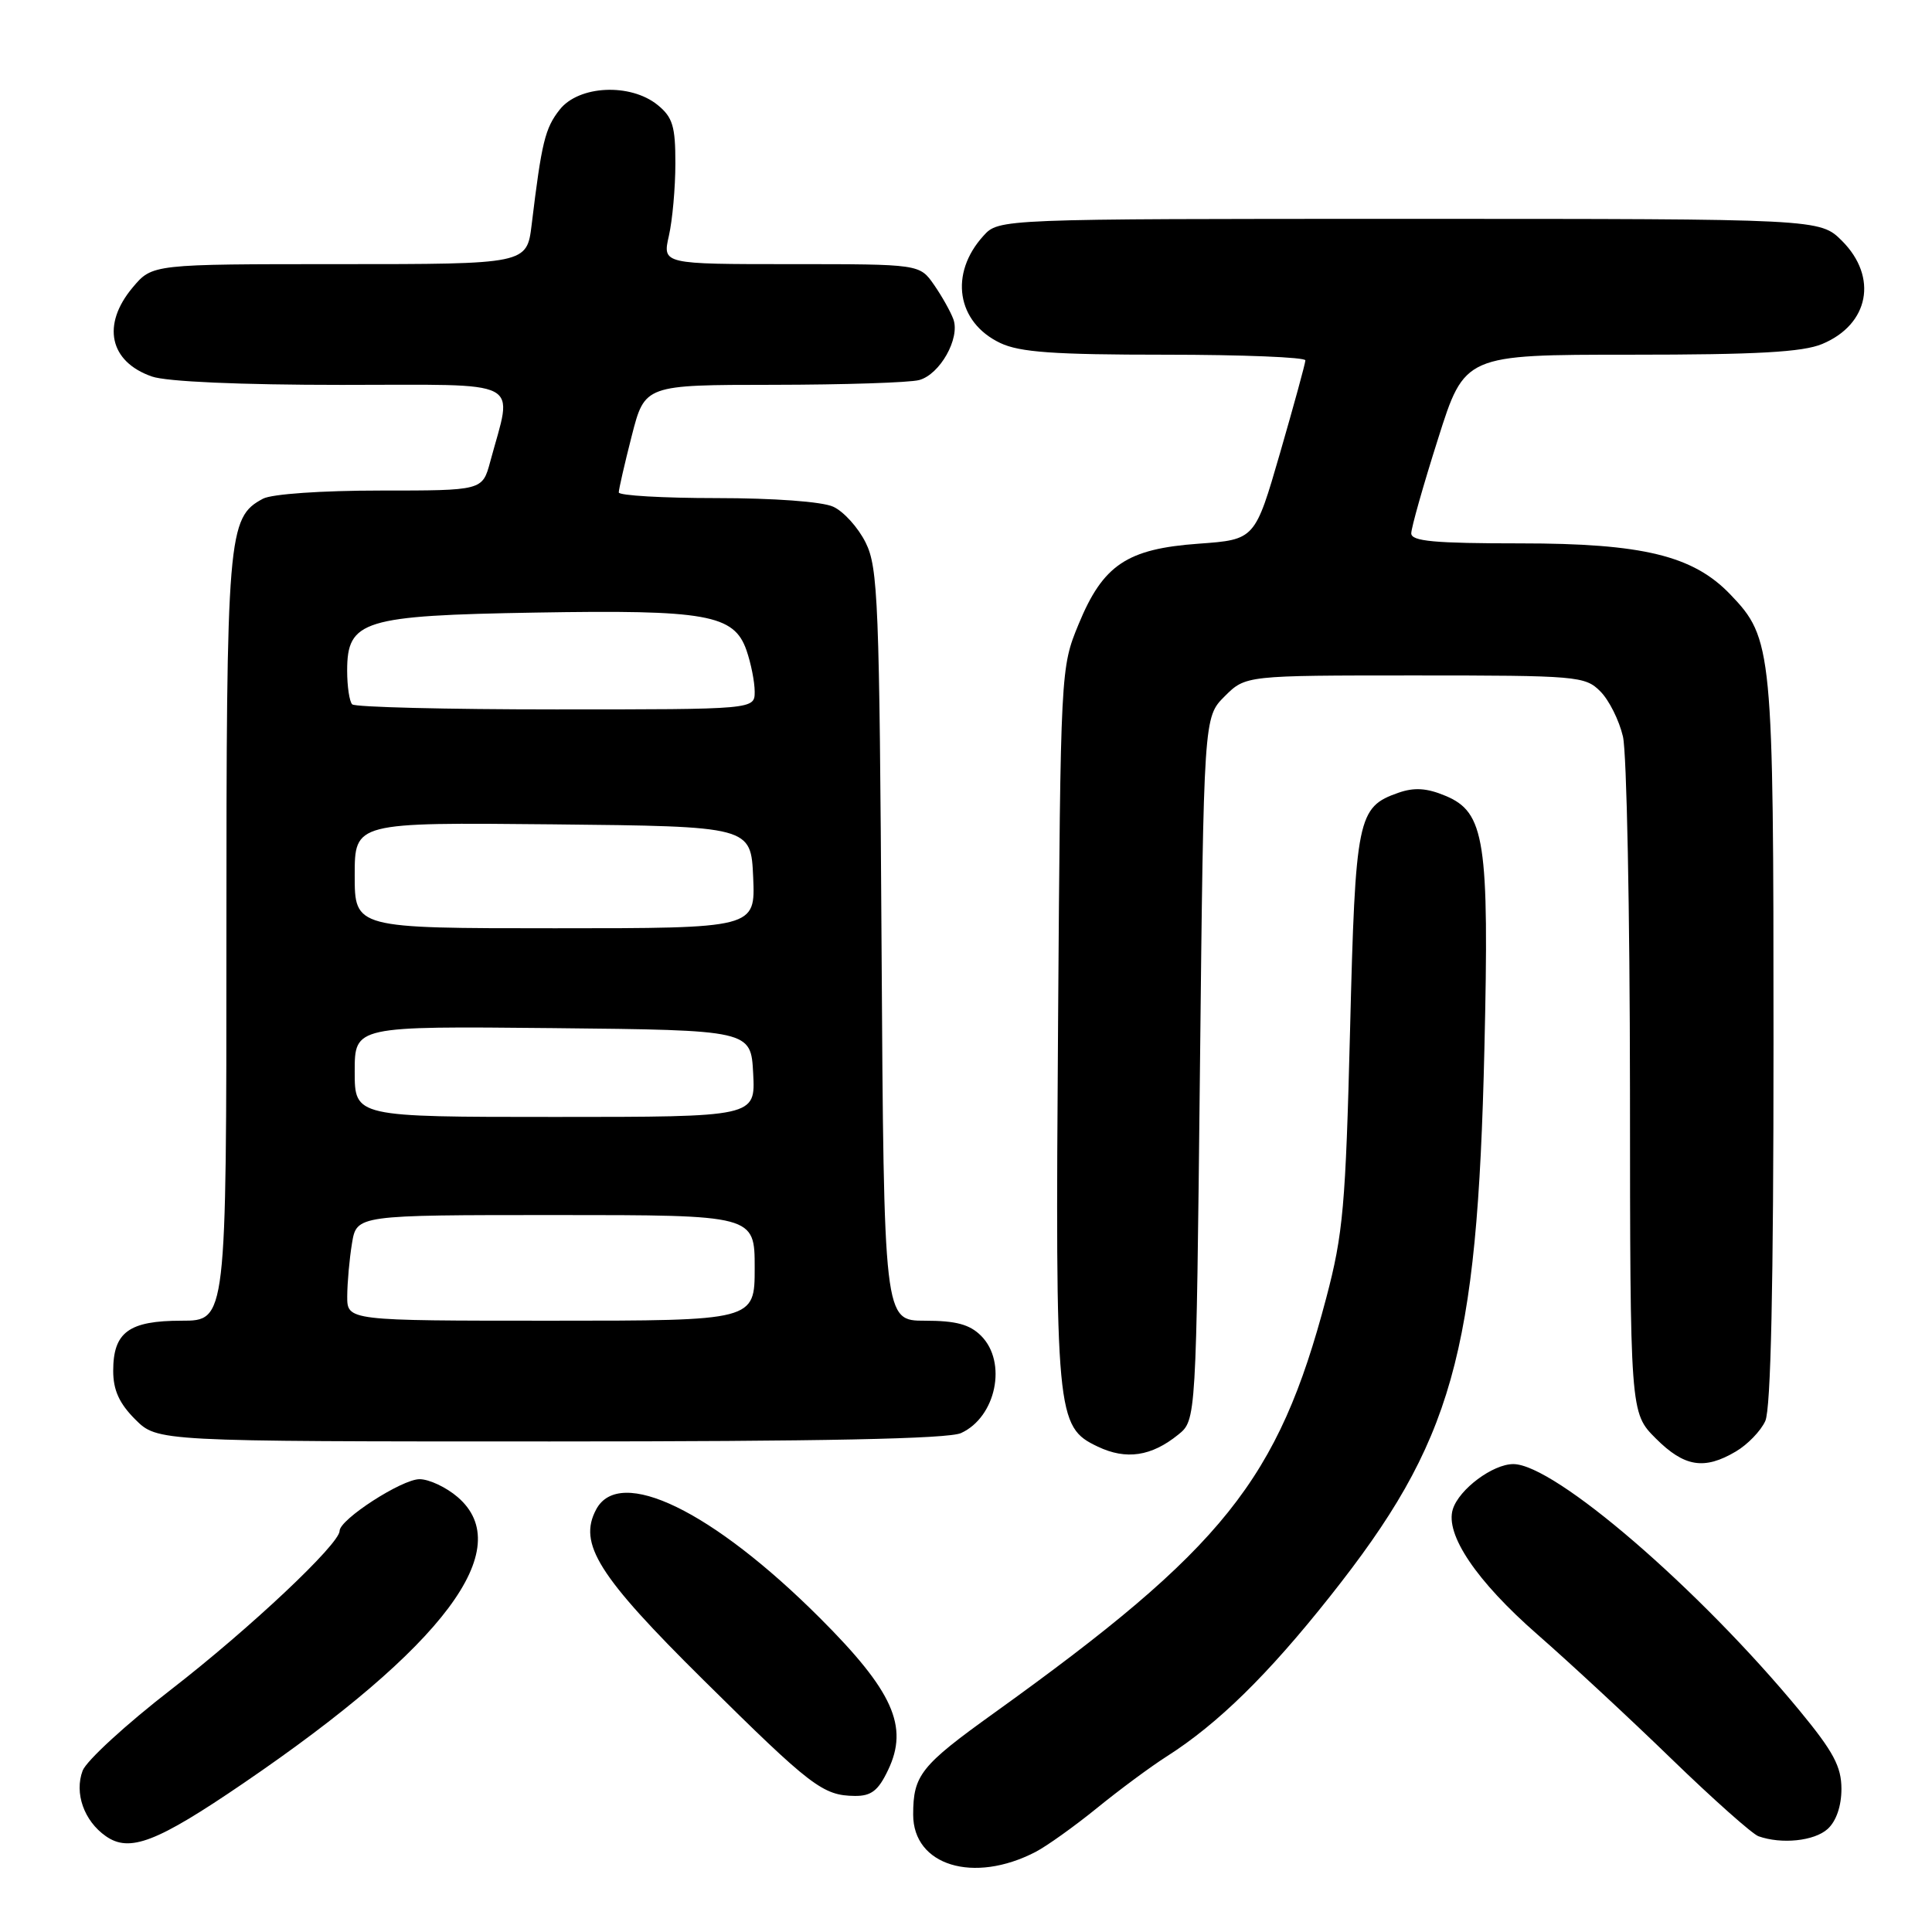 <?xml version="1.0" encoding="UTF-8" standalone="no"?>
<!DOCTYPE svg PUBLIC "-//W3C//DTD SVG 1.1//EN" "http://www.w3.org/Graphics/SVG/1.1/DTD/svg11.dtd" >
<svg xmlns="http://www.w3.org/2000/svg" xmlns:xlink="http://www.w3.org/1999/xlink" version="1.1" viewBox="0 0 256 256">
 <g >
 <path fill="currentColor"
d=" M 137.20 245.40 C 138.72 244.61 142.38 241.99 145.35 239.58 C 148.31 237.17 152.48 234.08 154.62 232.72 C 161.37 228.42 168.00 221.92 176.22 211.55 C 192.51 191.01 195.75 179.54 196.69 139.00 C 197.34 111.38 196.76 107.63 191.53 105.45 C 189.07 104.42 187.41 104.31 185.31 105.04 C 179.87 106.94 179.60 108.27 178.89 136.50 C 178.30 159.81 177.98 163.48 175.73 172.00 C 169.36 196.13 162.15 205.13 131.71 226.99 C 122.01 233.95 121.00 235.21 121.00 240.45 C 121.00 247.20 129.00 249.64 137.20 245.40 Z  M 32.28 236.27 C 58.90 218.12 68.57 205.19 60.64 198.37 C 59.13 197.07 56.86 196.00 55.59 196.00 C 53.25 196.00 45.00 201.33 45.00 202.85 C 45.00 204.59 33.08 215.81 22.67 223.87 C 16.72 228.47 11.45 233.31 10.95 234.62 C 9.83 237.59 11.13 241.28 14.02 243.30 C 17.17 245.51 20.76 244.13 32.28 236.27 Z  M 242.17 242.35 C 243.31 241.32 244.00 239.31 244.00 237.04 C 244.00 234.09 242.94 232.11 238.49 226.71 C 225.12 210.50 205.97 194.00 200.52 194.00 C 197.81 194.00 193.35 197.32 192.51 199.97 C 191.45 203.30 195.63 209.50 203.70 216.56 C 207.99 220.31 216.00 227.74 221.50 233.08 C 227.00 238.41 232.18 243.01 233.00 243.31 C 236.07 244.40 240.40 243.95 242.17 242.35 Z  M 117.68 234.53 C 120.44 228.76 118.33 224.07 108.64 214.39 C 94.40 200.17 82.10 194.20 79.00 200.00 C 76.57 204.54 79.26 208.81 93.23 222.63 C 107.50 236.75 109.03 237.92 113.27 237.97 C 115.45 237.99 116.38 237.27 117.68 234.53 Z  M 230.01 192.33 C 231.56 191.42 233.32 189.60 233.91 188.29 C 234.65 186.68 235.00 170.34 235.00 138.08 C 235.00 85.96 234.87 84.60 229.28 78.77 C 224.35 73.62 217.68 72.00 201.46 72.00 C 190.07 72.00 187.00 71.72 187.00 70.67 C 187.00 69.93 188.59 64.31 190.54 58.17 C 194.07 47.00 194.07 47.00 216.07 47.00 C 232.77 47.00 238.88 46.66 241.45 45.58 C 247.67 42.99 248.87 36.72 244.08 31.92 C 241.15 29.00 241.15 29.00 186.75 29.00 C 132.35 29.00 132.35 29.00 130.31 31.25 C 125.75 36.26 126.77 42.71 132.54 45.45 C 135.12 46.68 139.68 47.00 154.40 47.00 C 164.63 47.00 172.99 47.34 172.97 47.75 C 172.96 48.16 171.45 53.67 169.62 60.00 C 166.29 71.50 166.29 71.50 158.85 72.04 C 149.33 72.72 146.16 74.84 142.92 82.71 C 140.54 88.49 140.53 88.59 140.20 135.50 C 139.83 187.68 139.95 189.06 145.45 191.68 C 149.22 193.48 152.56 192.98 156.12 190.10 C 158.50 188.18 158.50 188.18 159.00 141.61 C 159.50 95.04 159.50 95.04 162.27 92.27 C 165.05 89.50 165.05 89.50 187.49 89.50 C 208.96 89.50 210.04 89.59 212.04 91.60 C 213.20 92.75 214.55 95.45 215.05 97.60 C 215.55 99.74 215.96 120.78 215.98 144.35 C 216.00 187.20 216.00 187.20 219.40 190.60 C 223.18 194.38 225.82 194.81 230.01 192.33 Z  M 127.34 189.89 C 131.99 187.77 133.49 180.49 130.00 177.00 C 128.49 175.49 126.67 175.00 122.56 175.00 C 117.12 175.00 117.12 175.00 116.81 125.25 C 116.53 79.74 116.35 75.19 114.70 71.89 C 113.71 69.90 111.78 67.76 110.40 67.14 C 108.95 66.47 102.51 66.00 94.95 66.00 C 87.83 66.00 82.00 65.66 81.99 65.25 C 81.99 64.84 82.76 61.46 83.71 57.75 C 85.44 51.00 85.44 51.00 102.47 50.99 C 111.84 50.98 120.53 50.70 121.79 50.36 C 124.54 49.62 127.24 44.84 126.33 42.31 C 125.97 41.32 124.82 39.26 123.77 37.75 C 121.86 35.00 121.86 35.00 104.82 35.00 C 87.78 35.00 87.78 35.00 88.63 31.25 C 89.10 29.19 89.49 24.87 89.49 21.66 C 89.50 16.73 89.13 15.53 87.14 13.91 C 83.52 10.98 76.69 11.31 74.16 14.53 C 72.22 16.99 71.77 18.84 70.45 29.75 C 69.81 35.00 69.81 35.00 45.00 35.00 C 20.18 35.00 20.18 35.00 17.59 38.08 C 13.44 43.01 14.49 47.93 20.13 49.89 C 22.07 50.57 31.81 51.00 45.27 51.00 C 69.86 51.00 67.96 50.01 64.95 61.20 C 63.92 65.00 63.92 65.00 50.40 65.00 C 42.62 65.00 36.01 65.46 34.85 66.08 C 30.17 68.58 30.00 70.64 30.00 124.47 C 30.00 175.00 30.00 175.00 24.07 175.00 C 17.07 175.00 15.00 176.52 15.00 181.65 C 15.00 184.19 15.80 185.96 17.92 188.08 C 20.85 191.00 20.85 191.00 72.88 191.00 C 108.88 191.00 125.66 190.66 127.34 189.89 Z  M 46.01 171.75 C 46.02 169.96 46.30 166.81 46.64 164.75 C 47.26 161.00 47.26 161.00 73.63 161.00 C 100.00 161.00 100.00 161.00 100.00 168.00 C 100.00 175.00 100.00 175.00 73.00 175.00 C 46.00 175.00 46.00 175.00 46.01 171.75 Z  M 47.00 141.98 C 47.00 135.97 47.00 135.97 73.25 136.23 C 99.50 136.50 99.50 136.50 99.80 142.25 C 100.10 148.00 100.10 148.00 73.55 148.00 C 47.00 148.00 47.00 148.00 47.00 141.98 Z  M 47.00 115.98 C 47.00 108.97 47.00 108.97 73.25 109.23 C 99.50 109.50 99.50 109.50 99.80 116.25 C 100.09 123.00 100.09 123.00 73.55 123.00 C 47.00 123.00 47.00 123.00 47.00 115.98 Z  M 46.67 93.33 C 46.30 92.97 46.00 90.95 46.00 88.86 C 46.00 82.20 48.10 81.56 70.95 81.17 C 93.62 80.78 97.26 81.43 98.91 86.16 C 99.51 87.89 100.00 90.36 100.00 91.65 C 100.00 94.00 100.00 94.00 73.67 94.00 C 59.18 94.00 47.03 93.70 46.67 93.33 Z "/>
</g>
</svg>